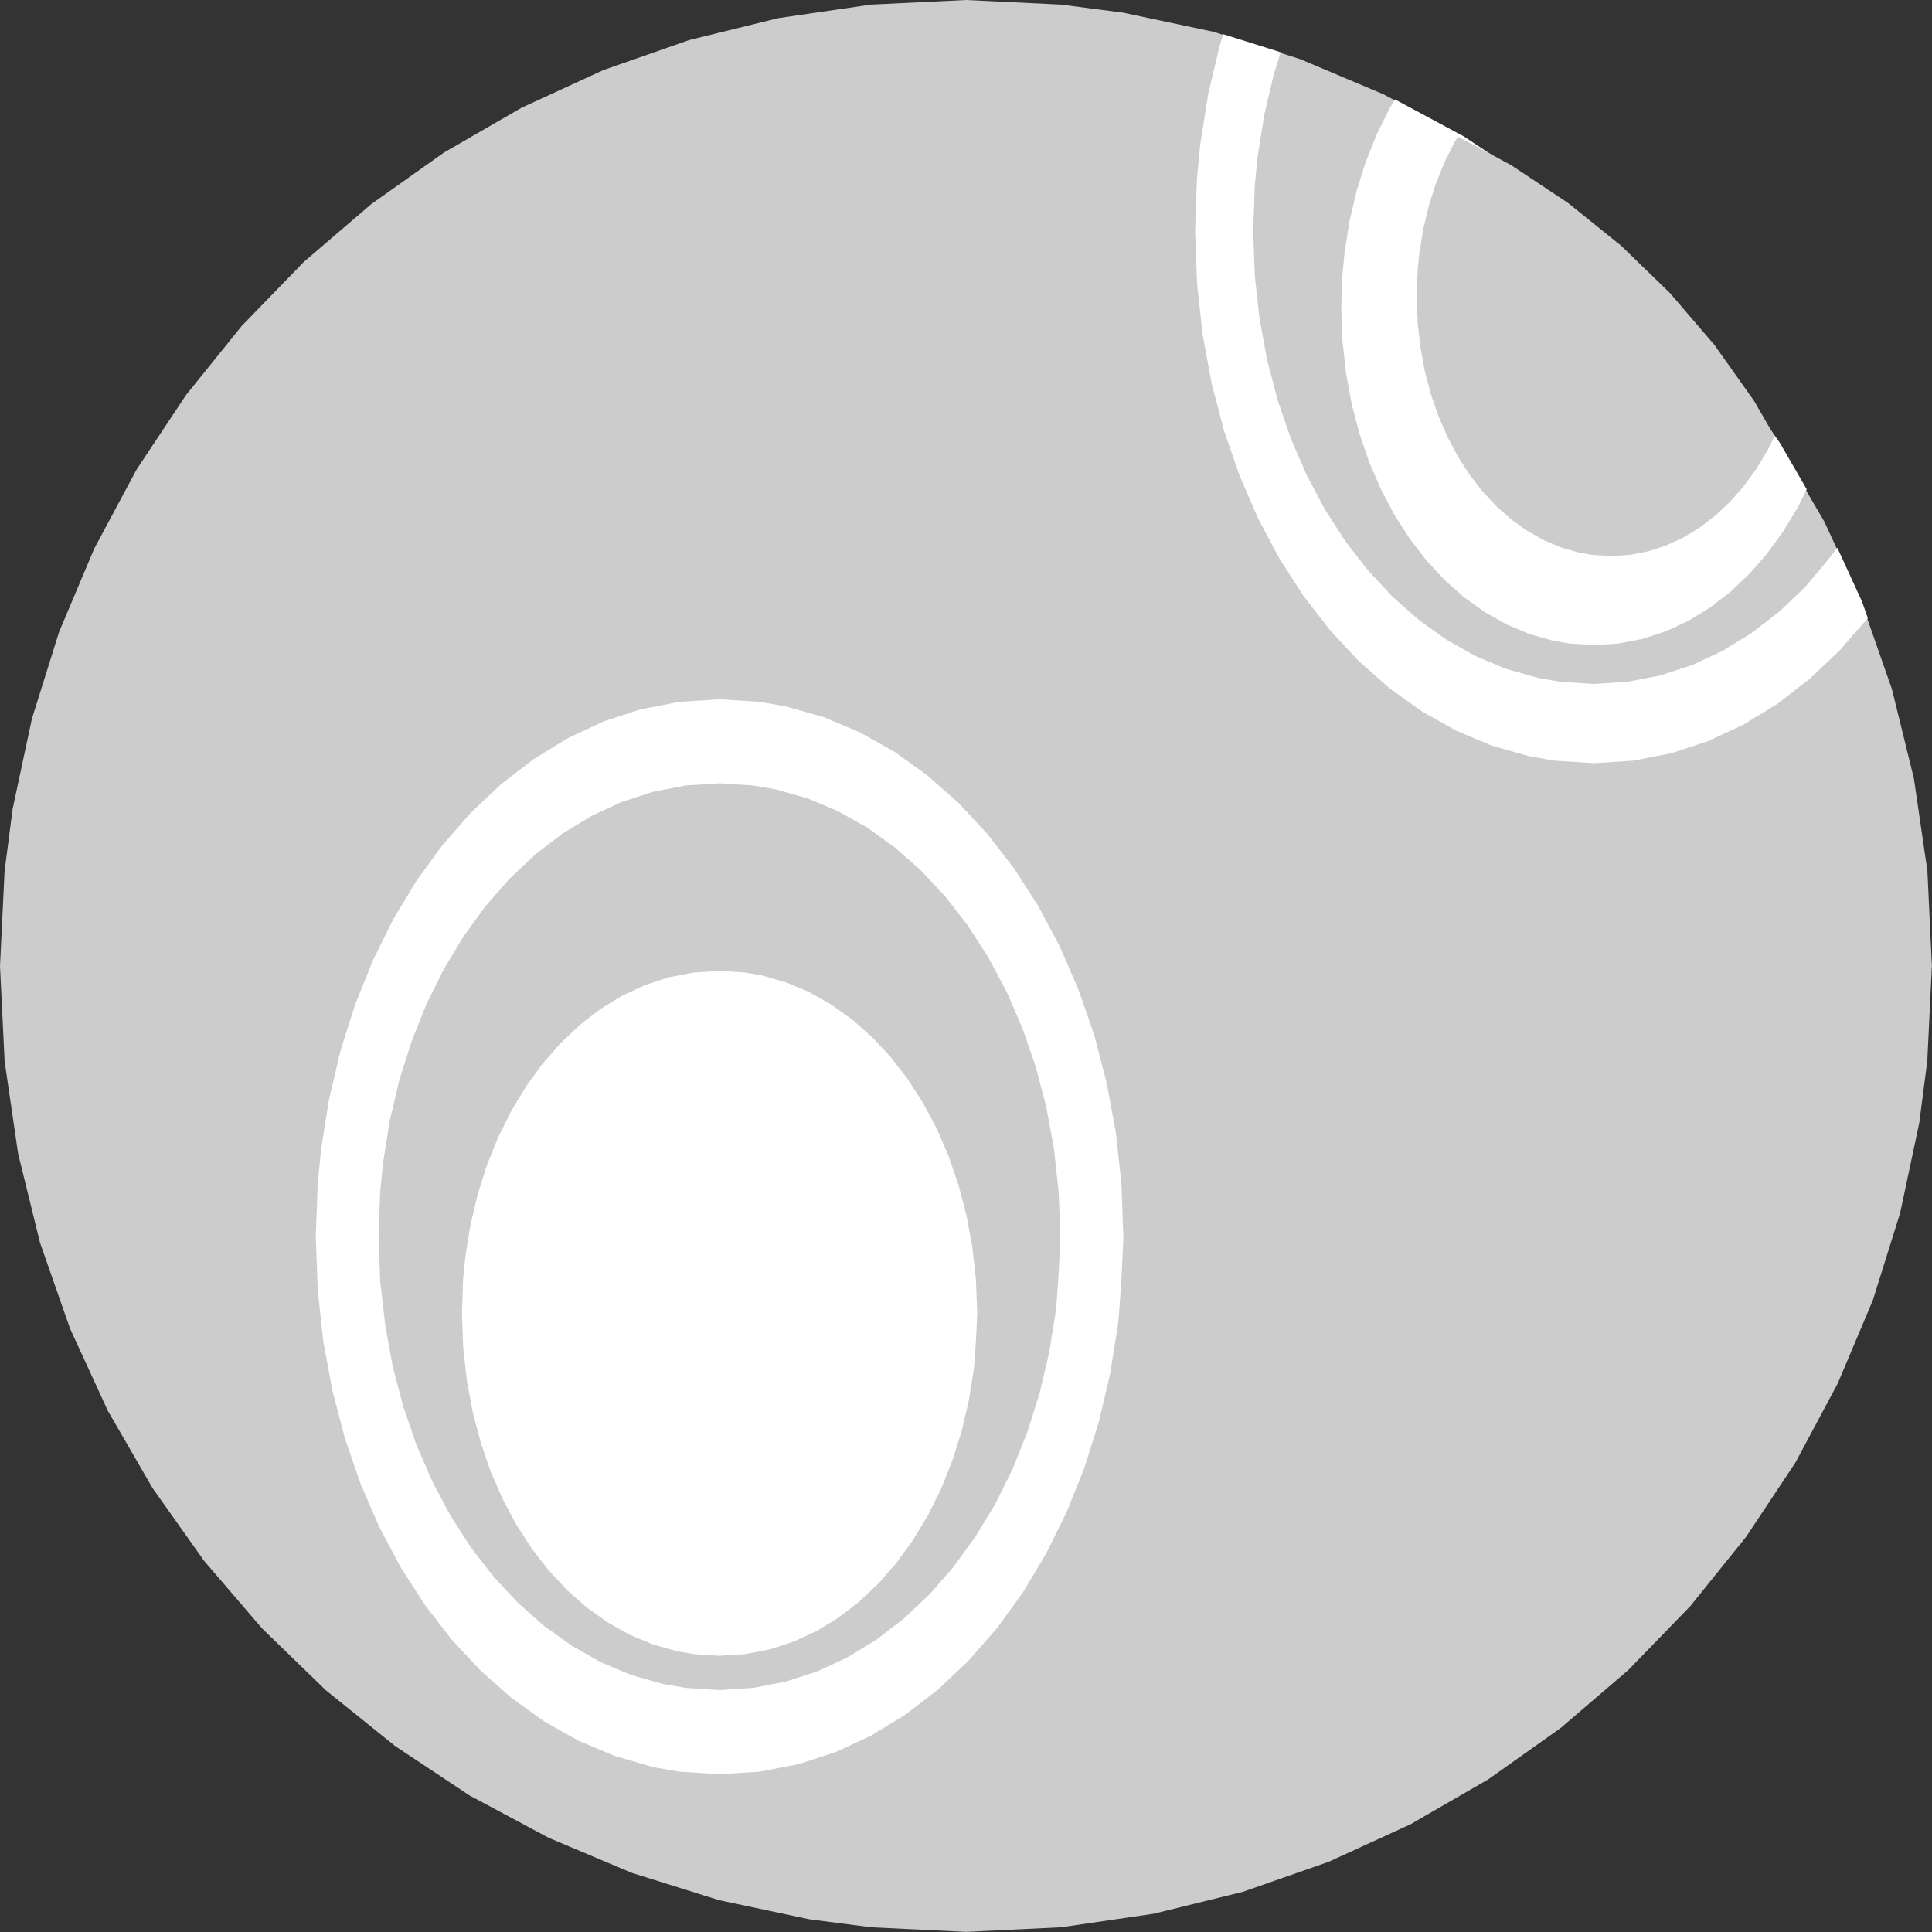 <svg id="Layer_16_copy" data-name="Layer 16 copy" xmlns="http://www.w3.org/2000/svg" viewBox="0 0 780 780"><rect x="0" y="0" width="780" height="780" fill="#333333" stroke="none"/><title>Egg_in_Egg_v002</title><path d="M778.64,352.09l-5.45-37.3-8.86-36.05L755,252.05l-.27-.8s0,0,0,0l-2.5-7.13-10.72-23.33s0,0,0,0L737,211.05l-7-12v0l-11.12-19.23L698.11,150.4l-23.38-27.27L649,98.15,621,75.6l-30-19.92L562.36,40.33l0,0L559,38.54l-33.6-14.17-1.35-.43-6.29-2h0l-25-7.86h0l-2.46-.77L453.83,5.59l-25-3.24L390.45.5,352.09,2.36l-37.3,5.45-36.05,8.86L244.1,28.79,211.05,44,179.76,62.07,150.4,82.89l-27.27,23.38-25,25.78L75.6,160l-19.92,30L38.54,222l-14.17,33.6-11,35.13L5.59,327.17l-3.24,25L.5,390.55l1.86,38.36,5.45,37.3,8.86,36.05L28.79,536.9,44,570l18.09,31.29,20.82,29.37,23.38,27.26,25.78,25,28,22.54,30,19.92L222,742.46l33.6,14.17,35.13,11,36.47,7.73,25,3.24,38.37,1.85,38.36-1.86,37.3-5.45,36.05-8.86,34.64-12.12L570,737l31.29-18.09,29.36-20.82,27.27-23.38,25-25.78,22.55-28,19.92-30L742.46,559l14.17-33.6,11-35.13,7.73-36.47,3.24-25,1.72-35.64c0-.87.09-1.74.13-2.63v-.1Z" transform="translate(-0.5 -0.5)" style="fill:#ccc"/><path d="M427.94,481.78,426,464.29l-3.12-16.92-4.27-16.24-5.34-15.51-6.37-14.69-7.34-13.79-8.24-12.8-9.08-11.74L372.39,352l-10.52-9.31-.08-.06-11.17-8a.21.21,0,0,0-.1-.06L338.75,328l-.1-.05-12.3-5.17-.12,0-12.78-3.61-.1,0-8.75-1.52h-.11l-13.44-.86h-.13l-13.44.86-.12,0-13.07,2.54-.12,0-12.63,4.14-.11,0L239.3,330l-.1.05-11.58,7.09a.27.27,0,0,0-.08.07l-11,8.44-.07.07-10.35,9.79-9.61,11-8.8,12.1-7.94,13.15-7,14.09-6,15-5,15.77L157.89,453l-2.72,17.1L154,481.85l-.65,18,.66,18L156,535.32l3.12,16.91,4.27,16.25L168.69,584l6.37,14.68,7.33,13.79,8.24,12.8L199.71,637l9.87,10.6,10.52,9.31.08.06,11.18,8,.09.06,11.77,6.62.1.05,12.31,5.16.11,0,12.78,3.61.1,0,8.76,1.51h.1l13.44.87h.13l13.44-.87h.13l13.06-2.54.12,0,12.63-4.14.11,0,12.13-5.65.1-.06,11.58-7.09.09-.06,11-8.45.08-.06,10.35-9.8,9.6-11,8.8-12.11,7.94-13.14,7-14.1,6-15,5-15.76,3.88-16.48,2.72-17.1c0-.12,1.15-11.91,1.79-29.65v-.07Zm-39.26,96.79-3.77,11.91-4.55,11.31-5.3,10.65-6,9.93-6.65,9.14-7.26,8.31-7.82,7.4-.08.07L339,653.66l-.09.06-8.73,5.35-.1,0-9.15,4.27-.11,0-9.52,3.12-.12,0-9.86,1.92-.12,0-10.14.65h-.13l-10.13-.65-.11,0-6.6-1.14-.1,0-9.64-2.73-.12,0-9.28-3.89-.1,0-8.88-5-.09-.06-8.43-6-.08-.06-7.93-7-7.46-8-6.87-8.87-6.23-9.68-5.54-10.41-4.81-11.1-4-11.71-3.22-12.28-2.36-12.77-1.45-13.21L187,530.83l.49-13.58.86-8.87,2.05-12.91L193.29,483l3.77-11.91,4.55-11.31,5.3-10.65,6-9.93,6.65-9.15,7.26-8.3,7.83-7.4.07-.07,8.27-6.37.09-.06,8.73-5.35.1,0,9.15-4.27.11,0,9.53-3.13.12,0,9.85-1.91.13,0,10.13-.65h.13l10.14.65h.1l6.6,1.14.11,0,9.64,2.72.11,0,9.28,3.9a.31.31,0,0,1,.1.05l8.88,5,.09.06,8.43,6,.08.06,7.93,7,7.47,8,6.86,8.87,6.23,9.68,5.54,10.41,4.81,11.1,4,11.71,3.22,12.27L393.07,504l1.45,13.21.5,13.58v.07c-.49,13.39-1.35,22.29-1.35,22.38l-2.06,12.91Z" transform="translate(-0.5 -0.5)" style="fill:#ccc"/><path d="M728.87,237.9l-10.35,9.79a.27.27,0,0,1-.08.07l-11,8.45-.09.06-11.57,7.09-.1.05-12.14,5.66-.11,0-12.63,4.14-.12,0-13.06,2.54-.13,0-13.43.87H644l-13.44-.87h-.11l-8.75-1.52-.1,0-12.78-3.61-.12,0-12.3-5.16-.11-.05-11.77-6.63-.09-.05-11.17-8-.08-.06-10.52-9.31-9.87-10.6L543.67,219l-8.23-12.8-7.34-13.79-6.37-14.68-5.35-15.51L512.12,146,509,129.09l-1.92-17.49-.65-18,.65-18,1.14-11.74,2.72-17.1,3.88-16.48,2.74-8.68-23.19-7.29-1.51,4.77-4.57,19.38-3.2,20.15-1.34,13.78L483,93.61l.77,21.18L486,135.38l3.67,19.9,5,19.12L501,192.64l7.48,17.26,8.62,16.2,9.67,15,10.66,13.78L549,267.33l12.37,10.94,13.17,9.43,13.86,7.8,14.49,6.07,15,4.26,10.28,1.78,15.82,1,15.81-1,15.38-3,14.86-4.87,14.29-6.66L718,284.73l12.92-10,12.16-11.5,11.27-12.88.23-.33-2.3-6.58-10-21.81C737.28,228.28,729,237.8,728.87,237.9Z" transform="translate(-0.5 -0.5)" style="fill:#fff"/><polygon points="561.21 43.39 555.98 53.9 551.48 65.06 547.76 76.82 544.87 89.13 542.84 101.91 541.99 110.65 541.5 124.1 541.99 137.54 543.42 150.61 545.75 163.24 548.94 175.36 552.93 186.93 557.68 197.89 563.14 208.16 569.28 217.69 576.03 226.42 583.37 234.29 591.19 241.21 599.53 247.19 608.31 252.13 617.48 255.97 627.01 258.67 633.51 259.79 643.53 260.44 653.54 259.79 663.27 257.9 672.68 254.82 681.72 250.6 690.36 245.31 698.54 239 706.26 231.7 713.4 223.53 719.95 214.53 725.86 204.74 729.43 197.55 718.59 178.8 697.82 149.51 674.5 122.32 648.79 97.39 620.88 74.91 590.92 55.03 563.18 40.13 561.21 43.39" style="fill:#fff"/><polygon points="587.1 57.64 583.08 65.71 579.63 74.3 576.77 83.34 574.54 92.8 572.98 102.62 572.33 109.34 571.95 119.69 572.33 130.02 573.43 140.06 575.22 149.77 577.67 159.1 580.74 167.99 584.39 176.41 588.59 184.31 593.31 191.64 598.5 198.35 604.14 204.4 610.15 209.72 616.57 214.31 623.32 218.11 630.37 221.07 637.7 223.14 642.69 224 650.39 224.5 658.09 224 665.56 222.55 672.8 220.18 679.75 216.94 686.39 212.87 692.69 208.02 698.62 202.41 704.11 196.13 709.14 189.21 713.68 181.68 716.43 176.15 708.1 161.74 692.13 139.22 674.2 118.31 654.44 99.15 632.98 81.87 609.95 66.59 588.62 55.13 587.1 57.64" style="fill:#ccc"/><path d="M394.52,517.18,393.07,504l-2.36-12.78-3.22-12.27-4-11.71-4.81-11.1L373.1,445.7,366.87,436,360,427.15l-7.47-8-7.93-7-.08-.06-8.43-6L336,406l-8.88-5a.31.31,0,0,0-.1-.05l-9.28-3.9-.11,0L308,394.26l-.11,0-6.6-1.14h-.1l-10.14-.65h-.13l-10.13.65-.13,0L270.81,395l-.12,0-9.53,3.13-.11,0-9.15,4.27-.1,0-8.73,5.35-.09.06-8.27,6.37-.07.07-7.83,7.4-7.26,8.3-6.65,9.15-6,9.93-5.3,10.65-4.55,11.31L193.29,483l-2.93,12.44-2.05,12.91-.86,8.87L187,530.83l.49,13.59,1.45,13.21,2.36,12.77,3.22,12.28,4,11.71,4.81,11.1,5.54,10.41,6.23,9.68,6.87,8.87,7.46,8,7.93,7,.08.06,8.43,6,.09.06,8.88,5,.1,0,9.28,3.89.12,0,9.64,2.73.1,0,6.6,1.14.11,0,10.13.65h.13l10.14-.65.12,0,9.86-1.92.12,0,9.52-3.12.11,0,9.15-4.27.1,0,8.73-5.35.09-.06,8.27-6.37.08-.07,7.82-7.4,7.26-8.31,6.65-9.14,6-9.93,5.3-10.65,4.55-11.31,3.77-11.91,2.93-12.45,2.06-12.91c0-.09.86-9,1.35-22.38v-.07Z" transform="translate(-0.5 -0.5)" style="fill:#fff"/><path d="M518.47,23.23l-2.72,8.6L511.9,48.17l-2.7,17-1.13,11.61-.64,17.86.65,17.84L510,129.8l3.09,16.76,4.23,16.11L522.59,178l6.31,14.55,7.26,13.64,8.15,12.66,9,11.6L563,240.94l10.42,9.21,11.08,7.94,11.67,6.57,12.2,5.11,12.67,3.58,8.65,1.5,13.32.86,13.31-.86,12.94-2.52,12.51-4.1,12-5.61,11.48-7,10.88-8.38,10.25-9.69s9.07-10.38,13.89-16.91l-4.18-9.1-6-10.38-3,6.07-6,9.93-6.65,9.15-7.25,8.31-7.83,7.4-.07.06L691,248.43l-.09.06-8.73,5.34-.1.06L673,258.15l-.11.05-9.53,3.12-.12,0-9.85,1.92h-.13l-10.13.66H643l-10.14-.66h-.1l-6.61-1.14-.1,0-9.64-2.73-.11,0L607,255.45l-.11,0-8.87-5-.09-.05-8.43-6a.27.27,0,0,1-.08-.07l-7.94-7-7.46-8-6.86-8.87-6.23-9.67-5.54-10.42-4.82-11.09-4-11.72-3.22-12.27L541,152.4l-1.45-13.21L539,125.6l.49-13.58.86-8.87,2.06-12.91,2.93-12.45,3.76-11.9,4.56-11.31L559,43.93l1.95-3.25-2.31-1.24L525.09,25.3Z" transform="translate(-0.5 -0.5)" style="fill:#ccc"/><path d="M453.26,478.44,451,457.7l-3.7-20-5-19.26L435.89,400l-7.55-17.41-8.69-16.34-9.76-15.17-10.77-13.92-11.7-12.56-12.47-11-.08-.06L361.61,304l-.09-.05-14-7.86-.1-.05-14.6-6.12-.12,0-15.16-4.29-.1,0-10.38-1.8H307l-15.94-1h-.13l-15.94,1-.13,0-15.49,3-.12,0-15,4.91-.11.05-14.4,6.71-.1.05L215.92,307l-.09.06-13,10-.08.07-12.27,11.6-11.38,13-10.43,14.35-9.41,15.58L151,388.36l-7.15,17.75-5.91,18.69-4.6,19.53-3.23,20.27-1.35,13.91-.77,21.33.78,21.33L131,541.9l3.7,20.05,5.05,19.26,6.34,18.38L153.63,617l8.69,16.34,9.77,15.18,10.76,13.91L194.55,675,207,686l.08.06,13.25,9.5.09.06,14,7.85.11,0,14.59,6.12.12,0L264.39,714l.1,0,10.38,1.79H275l15.94,1h.13l15.94-1h.13l15.49-3,.12,0,15-4.91.11,0,14.39-6.71.1-.06,13.73-8.41.09-.06,13-10a.27.27,0,0,0,.08-.07l12.27-11.6,11.38-13,10.43-14.35L422.71,628,431,611.24l7.15-17.74,5.91-18.69,4.61-19.54L451.91,535c0-.14,1.36-14.12,2.12-35.16v-.07Zm-24.67,21.4c-.64,17.74-1.78,29.53-1.79,29.65l-2.72,17.1-3.88,16.48-5,15.76-6,15-7,14.1L394.23,621l-8.8,12.11-9.6,11-10.35,9.8-.08.06-11,8.45-.09.06-11.58,7.09-.1.06-12.13,5.65-.11,0-12.63,4.14-.12,0-13.06,2.54h-.13l-13.44.87h-.13l-13.44-.87h-.1l-8.76-1.51-.1,0-12.78-3.61-.11,0-12.31-5.16-.1-.05L231.45,665l-.09-.06-11.18-8-.08-.06-10.52-9.31L199.71,637l-9.08-11.74-8.24-12.8-7.33-13.79L168.69,584l-5.35-15.51-4.27-16.25L156,535.32,154,517.83l-.66-18,.65-18,1.14-11.74,2.72-17.1,3.88-16.47,5-15.77,6-15,7-14.09,7.94-13.15,8.8-12.1,9.61-11,10.35-9.79.07-.07,11-8.44a.27.27,0,0,1,.08-.07L239.2,330l.1-.05,12.13-5.66.11,0,12.63-4.14.12,0,13.07-2.54.12,0,13.44-.86h.13l13.44.86h.11l8.75,1.52.1,0,12.78,3.61.12,0,12.3,5.17.1.05,11.77,6.62a.21.21,0,0,1,.1.06l11.17,8,.08.06L372.39,352l9.87,10.6,9.08,11.74,8.24,12.8,7.34,13.79,6.37,14.69,5.34,15.51,4.27,16.24L426,464.29l1.92,17.49.65,18Z" transform="translate(-0.5 -0.5)" style="fill:#fff"/></svg>